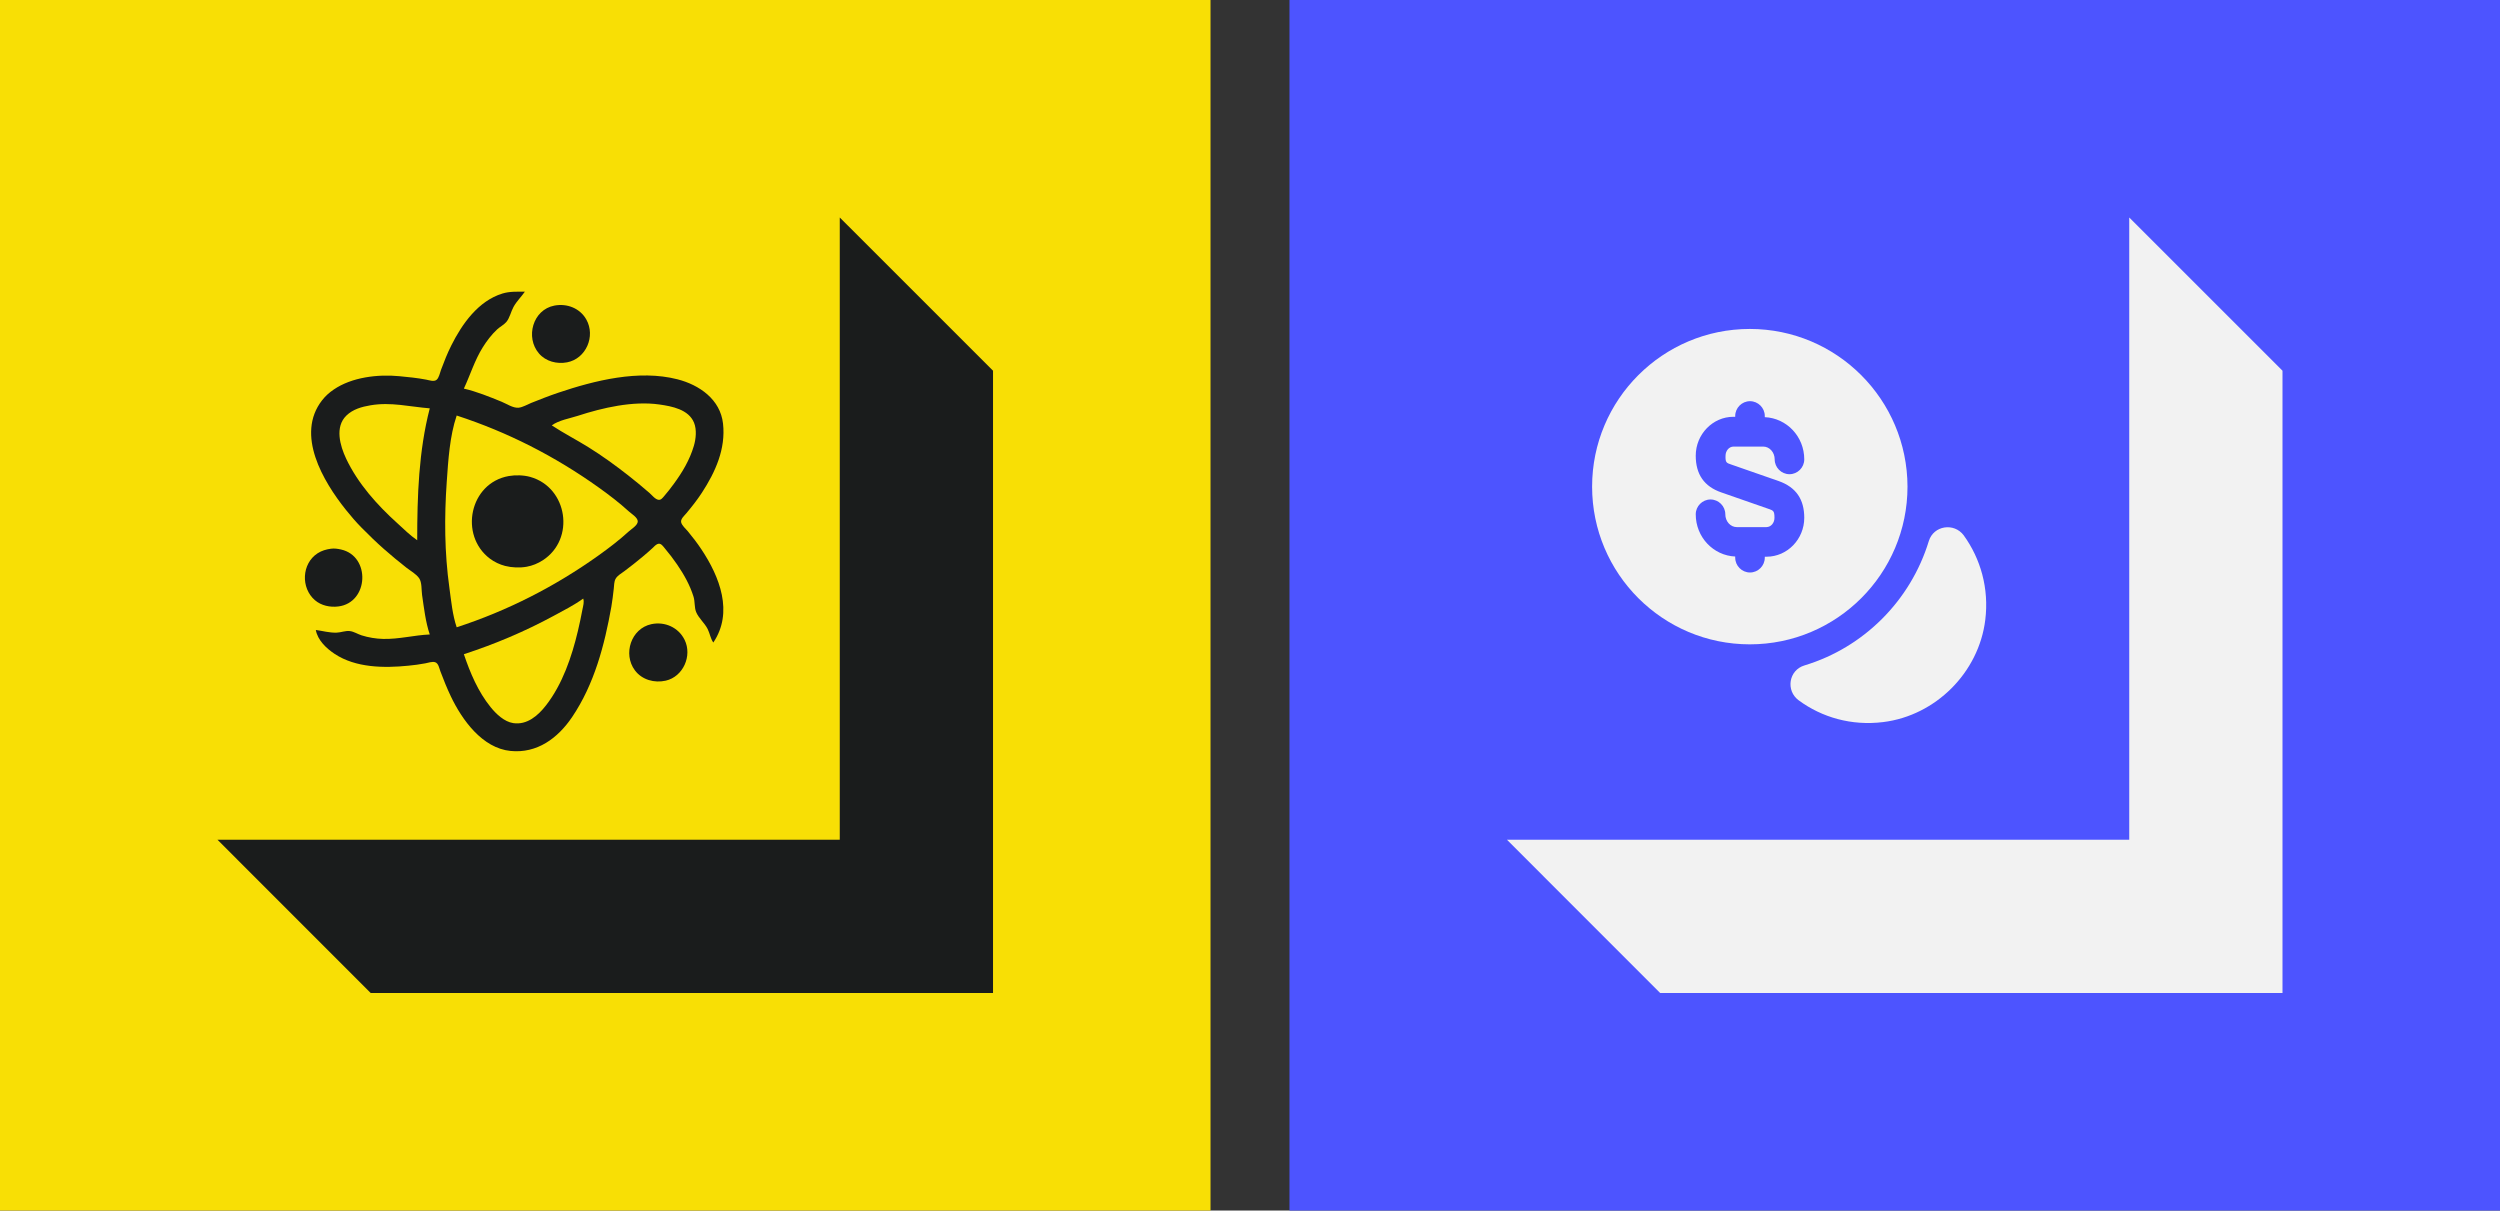 <svg width="95" height="46" viewBox="0 0 95 46" fill="none" xmlns="http://www.w3.org/2000/svg">
<rect x="0" y="0" width="95" height="46" fill="#333333" stroke="none"/>
<rect x="49" width="46" height="46" fill="#4D54FF"/>
<path d="M80.911 8.265H57.265V31.911H80.911V8.265Z" fill="#4D54FF"/>
<path d="M80.911 8.265V31.911H57.265L63.087 37.735H86.735V14.087L80.911 8.265Z" fill="#F2F2F2"/>
<rect width="46" height="46" fill="#F8DF05"/>
<path d="M31.911 8.265H8.265V31.911H31.911V8.265Z" fill="#F8DF05"/>
<path d="M31.911 8.265V31.911H8.265L14.087 37.735H37.735V14.087L31.911 8.265Z" fill="#1A1C1C"/>
<g clip-path="url(#clip0_9_15)">
<path d="M16.331 24.11C15.734 24.135 15.163 24.294 14.558 24.279C14.287 24.273 13.998 24.225 13.74 24.143C13.592 24.096 13.45 24 13.296 23.981C13.126 23.959 12.956 24.037 12.785 24.041C12.512 24.048 12.268 23.975 12.001 23.939C12.07 24.327 12.402 24.639 12.717 24.848C13.518 25.379 14.592 25.389 15.513 25.297C15.73 25.276 15.946 25.248 16.16 25.207C16.27 25.186 16.421 25.132 16.531 25.163C16.662 25.2 16.692 25.398 16.734 25.508C16.856 25.831 16.983 26.15 17.132 26.462C17.559 27.357 18.327 28.429 19.4 28.536C20.409 28.637 21.197 28.053 21.741 27.247C22.583 26 22.972 24.518 23.232 23.052C23.271 22.828 23.297 22.597 23.323 22.371C23.336 22.256 23.334 22.102 23.39 21.999C23.459 21.871 23.617 21.786 23.73 21.701C23.962 21.527 24.19 21.348 24.412 21.162C24.539 21.056 24.666 20.948 24.787 20.835C24.852 20.775 24.931 20.677 25.024 20.663C25.128 20.647 25.204 20.768 25.262 20.836C25.427 21.033 25.585 21.237 25.73 21.45C25.993 21.835 26.216 22.23 26.355 22.677C26.412 22.863 26.382 23.082 26.453 23.257C26.548 23.491 26.776 23.673 26.892 23.905C26.974 24.069 27 24.268 27.106 24.416C27.879 23.269 27.349 21.918 26.65 20.87C26.493 20.634 26.318 20.407 26.137 20.188C26.058 20.093 25.912 19.971 25.884 19.847C25.855 19.722 26.008 19.593 26.08 19.506C26.29 19.255 26.494 18.997 26.673 18.722C27.187 17.933 27.582 17.055 27.475 16.097C27.372 15.175 26.574 14.626 25.742 14.413C24.274 14.038 22.605 14.455 21.207 14.926C20.861 15.043 20.523 15.177 20.184 15.312C20.035 15.372 19.867 15.476 19.707 15.493C19.498 15.514 19.247 15.341 19.059 15.265C18.598 15.077 18.113 14.879 17.627 14.767C17.873 14.241 18.034 13.697 18.345 13.198C18.496 12.956 18.679 12.716 18.888 12.52C18.998 12.417 19.148 12.345 19.244 12.231C19.368 12.083 19.418 11.836 19.513 11.664C19.631 11.449 19.806 11.283 19.945 11.084C19.657 11.084 19.372 11.069 19.093 11.154C18.174 11.434 17.558 12.31 17.148 13.13C16.999 13.428 16.876 13.739 16.76 14.051C16.718 14.163 16.684 14.359 16.586 14.436C16.488 14.514 16.304 14.447 16.195 14.426C15.857 14.361 15.514 14.328 15.172 14.295C14.354 14.217 13.373 14.331 12.683 14.802C12.512 14.918 12.367 15.047 12.24 15.21C11.22 16.516 12.284 18.298 13.141 19.37C13.329 19.605 13.528 19.838 13.74 20.052C14.017 20.332 14.296 20.605 14.592 20.865C14.87 21.109 15.153 21.345 15.444 21.572C15.598 21.692 15.814 21.81 15.927 21.972C16.038 22.132 16.011 22.42 16.039 22.609C16.112 23.104 16.17 23.634 16.331 24.11Z" fill="#1A1C1C"/>
<path d="M21.07 11.612C20.245 11.767 19.955 12.821 20.48 13.431C20.742 13.736 21.163 13.842 21.548 13.769C22.27 13.632 22.638 12.777 22.28 12.141C22.037 11.71 21.546 11.522 21.07 11.612Z" fill="#1A1C1C"/>
<path d="M15.854 20.529C15.854 18.855 15.909 17.149 16.331 15.517C15.564 15.456 14.857 15.269 14.081 15.401C13.748 15.457 13.409 15.551 13.161 15.793C12.717 16.226 12.922 16.937 13.152 17.426C13.6 18.375 14.331 19.19 15.104 19.887C15.347 20.107 15.582 20.344 15.854 20.529ZM20.968 16.165C21.419 16.462 21.907 16.712 22.366 16.998C22.886 17.321 23.384 17.684 23.866 18.06C24.146 18.278 24.416 18.504 24.685 18.737C24.777 18.817 24.896 18.975 25.024 18.993C25.116 19.006 25.18 18.919 25.233 18.858C25.366 18.706 25.49 18.544 25.609 18.381C25.931 17.944 26.21 17.472 26.365 16.949C26.445 16.681 26.482 16.328 26.373 16.062C26.167 15.558 25.536 15.439 25.06 15.371C24.054 15.228 22.911 15.491 21.957 15.801C21.646 15.902 21.232 15.968 20.968 16.165ZM17.354 15.79C17.088 16.575 17.033 17.491 16.976 18.313C16.882 19.654 16.891 21.002 17.077 22.337C17.145 22.831 17.193 23.363 17.354 23.837C19.287 23.208 21.086 22.289 22.741 21.109C23.141 20.824 23.538 20.52 23.901 20.188C23.997 20.1 24.235 19.961 24.235 19.813C24.235 19.666 23.997 19.526 23.901 19.438C23.538 19.107 23.141 18.803 22.741 18.518C21.086 17.337 19.287 16.419 17.354 15.79Z" fill="#F8DF05"/>
<path d="M19.332 18.09C17.844 18.353 17.439 20.339 18.616 21.228C18.786 21.356 18.989 21.452 19.195 21.505C19.447 21.57 19.756 21.583 20.014 21.536C20.232 21.497 20.442 21.41 20.627 21.29C21.868 20.487 21.574 18.524 20.15 18.123C19.901 18.053 19.587 18.045 19.332 18.09ZM12.58 20.851C12.396 20.875 12.226 20.924 12.069 21.025C11.462 21.418 11.426 22.342 11.967 22.807C12.208 23.014 12.542 23.084 12.853 23.046C14.015 22.905 14.094 21.13 12.955 20.88C12.832 20.853 12.707 20.834 12.58 20.851Z" fill="#1A1C1C"/>
<path d="M22.162 22.746C21.811 23 21.416 23.198 21.036 23.404C19.945 23.995 18.807 24.476 17.627 24.86C17.867 25.571 18.167 26.283 18.643 26.871C18.85 27.127 19.16 27.426 19.502 27.478C20.029 27.558 20.448 27.191 20.749 26.803C21.375 25.998 21.728 24.956 21.961 23.973C22.026 23.701 22.082 23.429 22.134 23.155C22.16 23.023 22.207 22.873 22.162 22.746Z" fill="#F8DF05"/>
<path d="M24.753 23.718C23.979 23.883 23.664 24.854 24.126 25.473C24.396 25.835 24.869 25.963 25.299 25.865C25.962 25.713 26.312 24.918 26.015 24.314C25.783 23.843 25.264 23.609 24.753 23.718Z" fill="#1A1C1C"/>
</g>
<path d="M75.44 23.561C75.192 25.556 73.557 27.192 71.562 27.439C70.355 27.589 69.23 27.259 68.352 26.614C67.85 26.246 67.97 25.466 68.57 25.286C70.827 24.604 72.605 22.819 73.295 20.561C73.475 19.969 74.255 19.849 74.622 20.344C75.26 21.229 75.59 22.354 75.44 23.561Z" fill="#F2F2F2"/>
<path d="M66.493 12.5C63.185 12.5 60.5 15.185 60.5 18.492C60.5 21.8 63.185 24.485 66.493 24.485C69.8 24.485 72.485 21.8 72.485 18.492C72.478 15.185 69.8 12.5 66.493 12.5ZM65.787 17.652L67.595 18.282C68.248 18.515 68.562 18.973 68.562 19.677C68.562 20.488 67.918 21.155 67.13 21.155H67.062V21.192C67.062 21.5 66.808 21.755 66.5 21.755C66.192 21.755 65.938 21.5 65.938 21.192V21.148C65.105 21.11 64.438 20.413 64.438 19.543C64.438 19.235 64.692 18.98 65 18.98C65.308 18.98 65.562 19.235 65.562 19.543C65.562 19.812 65.757 20.03 65.998 20.03H67.123C67.295 20.03 67.43 19.872 67.43 19.677C67.43 19.415 67.385 19.4 67.213 19.34L65.405 18.71C64.76 18.485 64.438 18.027 64.438 17.315C64.438 16.505 65.082 15.838 65.87 15.838H65.938V15.807C65.938 15.5 66.192 15.245 66.5 15.245C66.808 15.245 67.062 15.5 67.062 15.807V15.852C67.895 15.89 68.562 16.587 68.562 17.457C68.562 17.765 68.308 18.02 68 18.02C67.692 18.02 67.438 17.765 67.438 17.457C67.438 17.188 67.243 16.97 67.002 16.97H65.877C65.705 16.97 65.57 17.128 65.57 17.323C65.562 17.578 65.608 17.593 65.787 17.652Z" fill="#F2F2F2"/>
<defs>
<clipPath id="clip0_9_15">
<rect width="17.458" height="17.458" fill="white" transform="translate(10.807 11.084)"/>
</clipPath>
</defs>
</svg>
